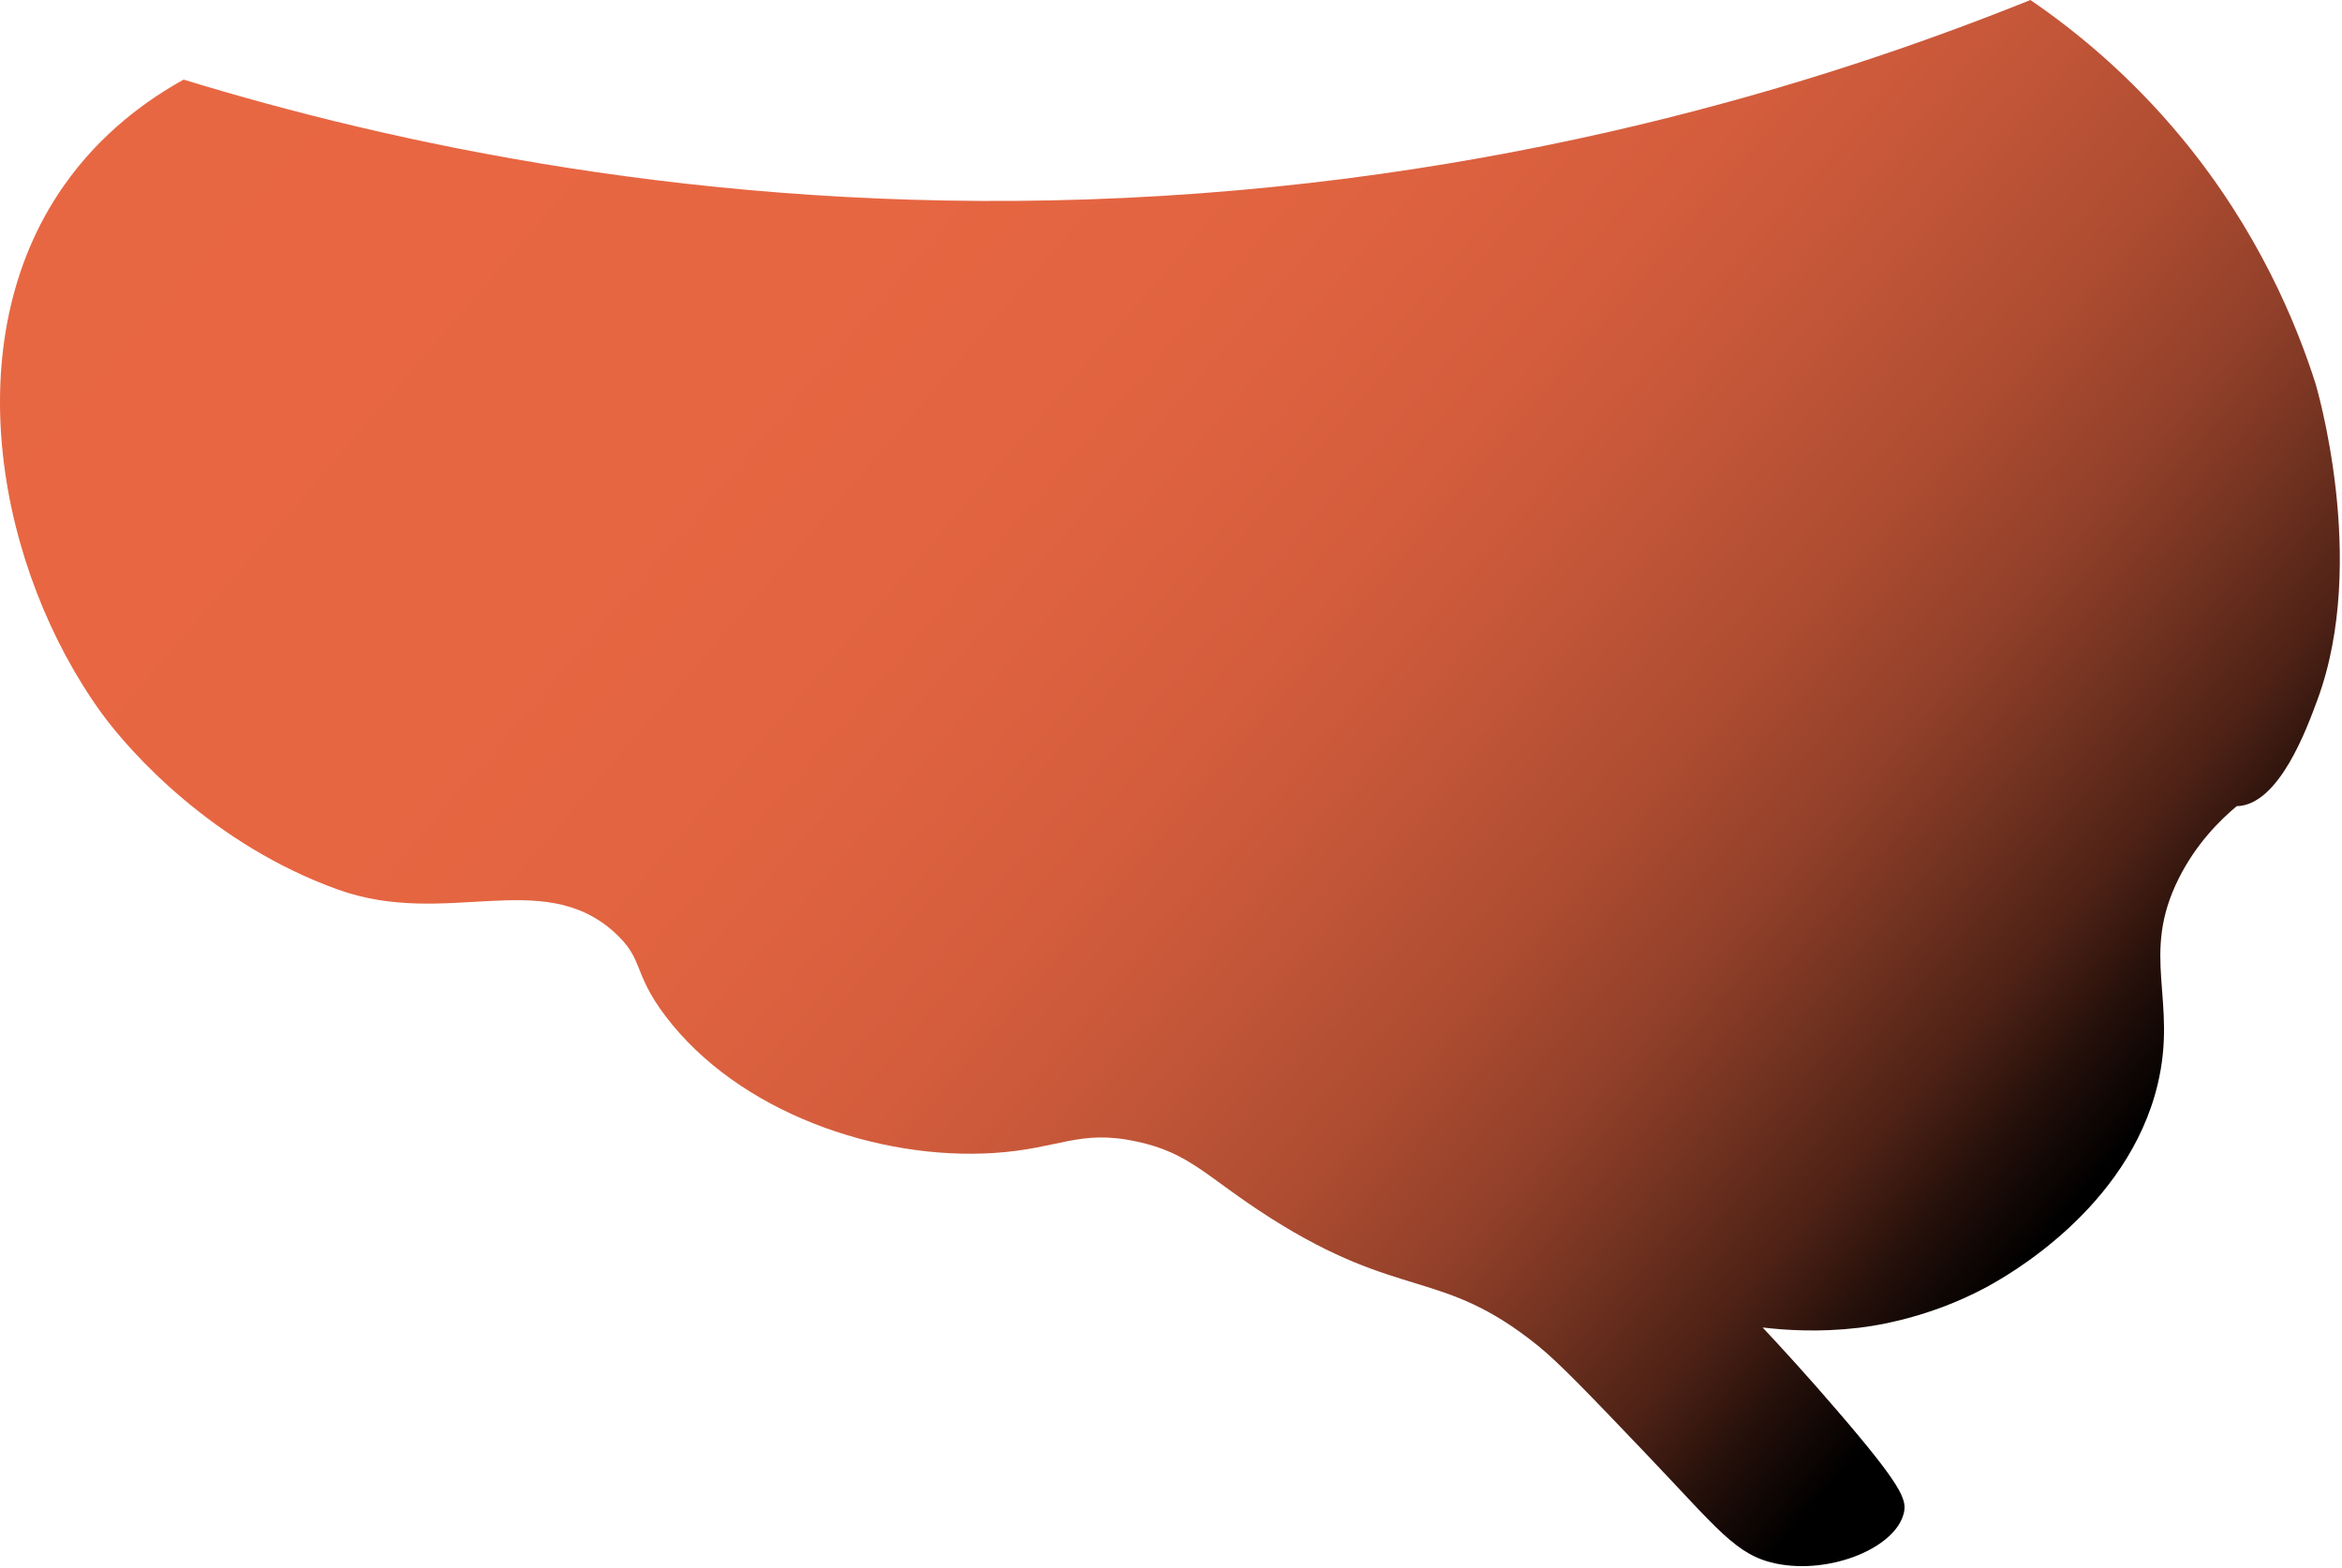 <svg width="242" height="162" viewBox="0 0 242 162" fill="none" xmlns="http://www.w3.org/2000/svg">
<path d="M19.007 8.207C15.374 10.221 10.479 13.628 6.563 19.238C-4.751 35.426 -0.12 59.012 10.479 73.676C13.472 77.799 22.019 87.286 34.877 91.916C46.078 95.963 55.943 89.601 63.435 96.302C66.617 99.163 65.28 100.387 68.744 104.98C76.293 114.975 90.751 119.926 102.687 119.154C109.483 118.721 111.497 116.688 117.446 117.968C123 119.154 124.619 121.62 131.226 125.837C144.8 134.477 148.922 130.994 158.938 139.089C161.14 140.877 164.096 143.964 170.007 150.157C177.537 158.044 179.363 160.717 183.505 161.583C189.115 162.75 195.949 159.945 196.739 156.294C197.022 154.976 196.551 153.564 189.736 145.658C186.743 142.176 184.107 139.296 182.131 137.187C184.503 137.47 187.986 137.696 192.014 137.225C193.991 136.999 199.432 136.133 205.136 133.084C207.357 131.898 219.857 124.914 222.945 112.095C225.053 103.324 221.1 98.787 225.147 90.749C226.936 87.192 229.364 84.782 231.115 83.314C235.501 83.22 238.382 75.239 239.474 72.283C244.782 57.883 239.248 39.586 239.248 39.586C237.252 33.356 233.355 23.887 225.561 14.4C220.064 7.718 214.323 3.087 209.804 0C188.588 8.546 154.853 19.2 112.269 20.612C72.547 21.93 40.186 14.72 18.969 8.226L19.007 8.207Z" fill="url(#paint0_linear_228_54)"/>
<defs>
<linearGradient id="paint0_linear_228_54" x1="16.484" y1="-43.238" x2="262.289" y2="168.252" gradientUnits="userSpaceOnUse">
<stop stop-color="#E96743"/>
<stop offset="0.3" stop-color="#E76642"/>
<stop offset="0.41" stop-color="#E06340"/>
<stop offset="0.49" stop-color="#D45D3D"/>
<stop offset="0.55" stop-color="#C35638"/>
<stop offset="0.61" stop-color="#AD4C31"/>
<stop offset="0.66" stop-color="#92402A"/>
<stop offset="0.7" stop-color="#713220"/>
<stop offset="0.74" stop-color="#4C2115"/>
<stop offset="0.77" stop-color="#230F0A"/>
<stop offset="0.8"/>
</linearGradient>
</defs>
</svg>
